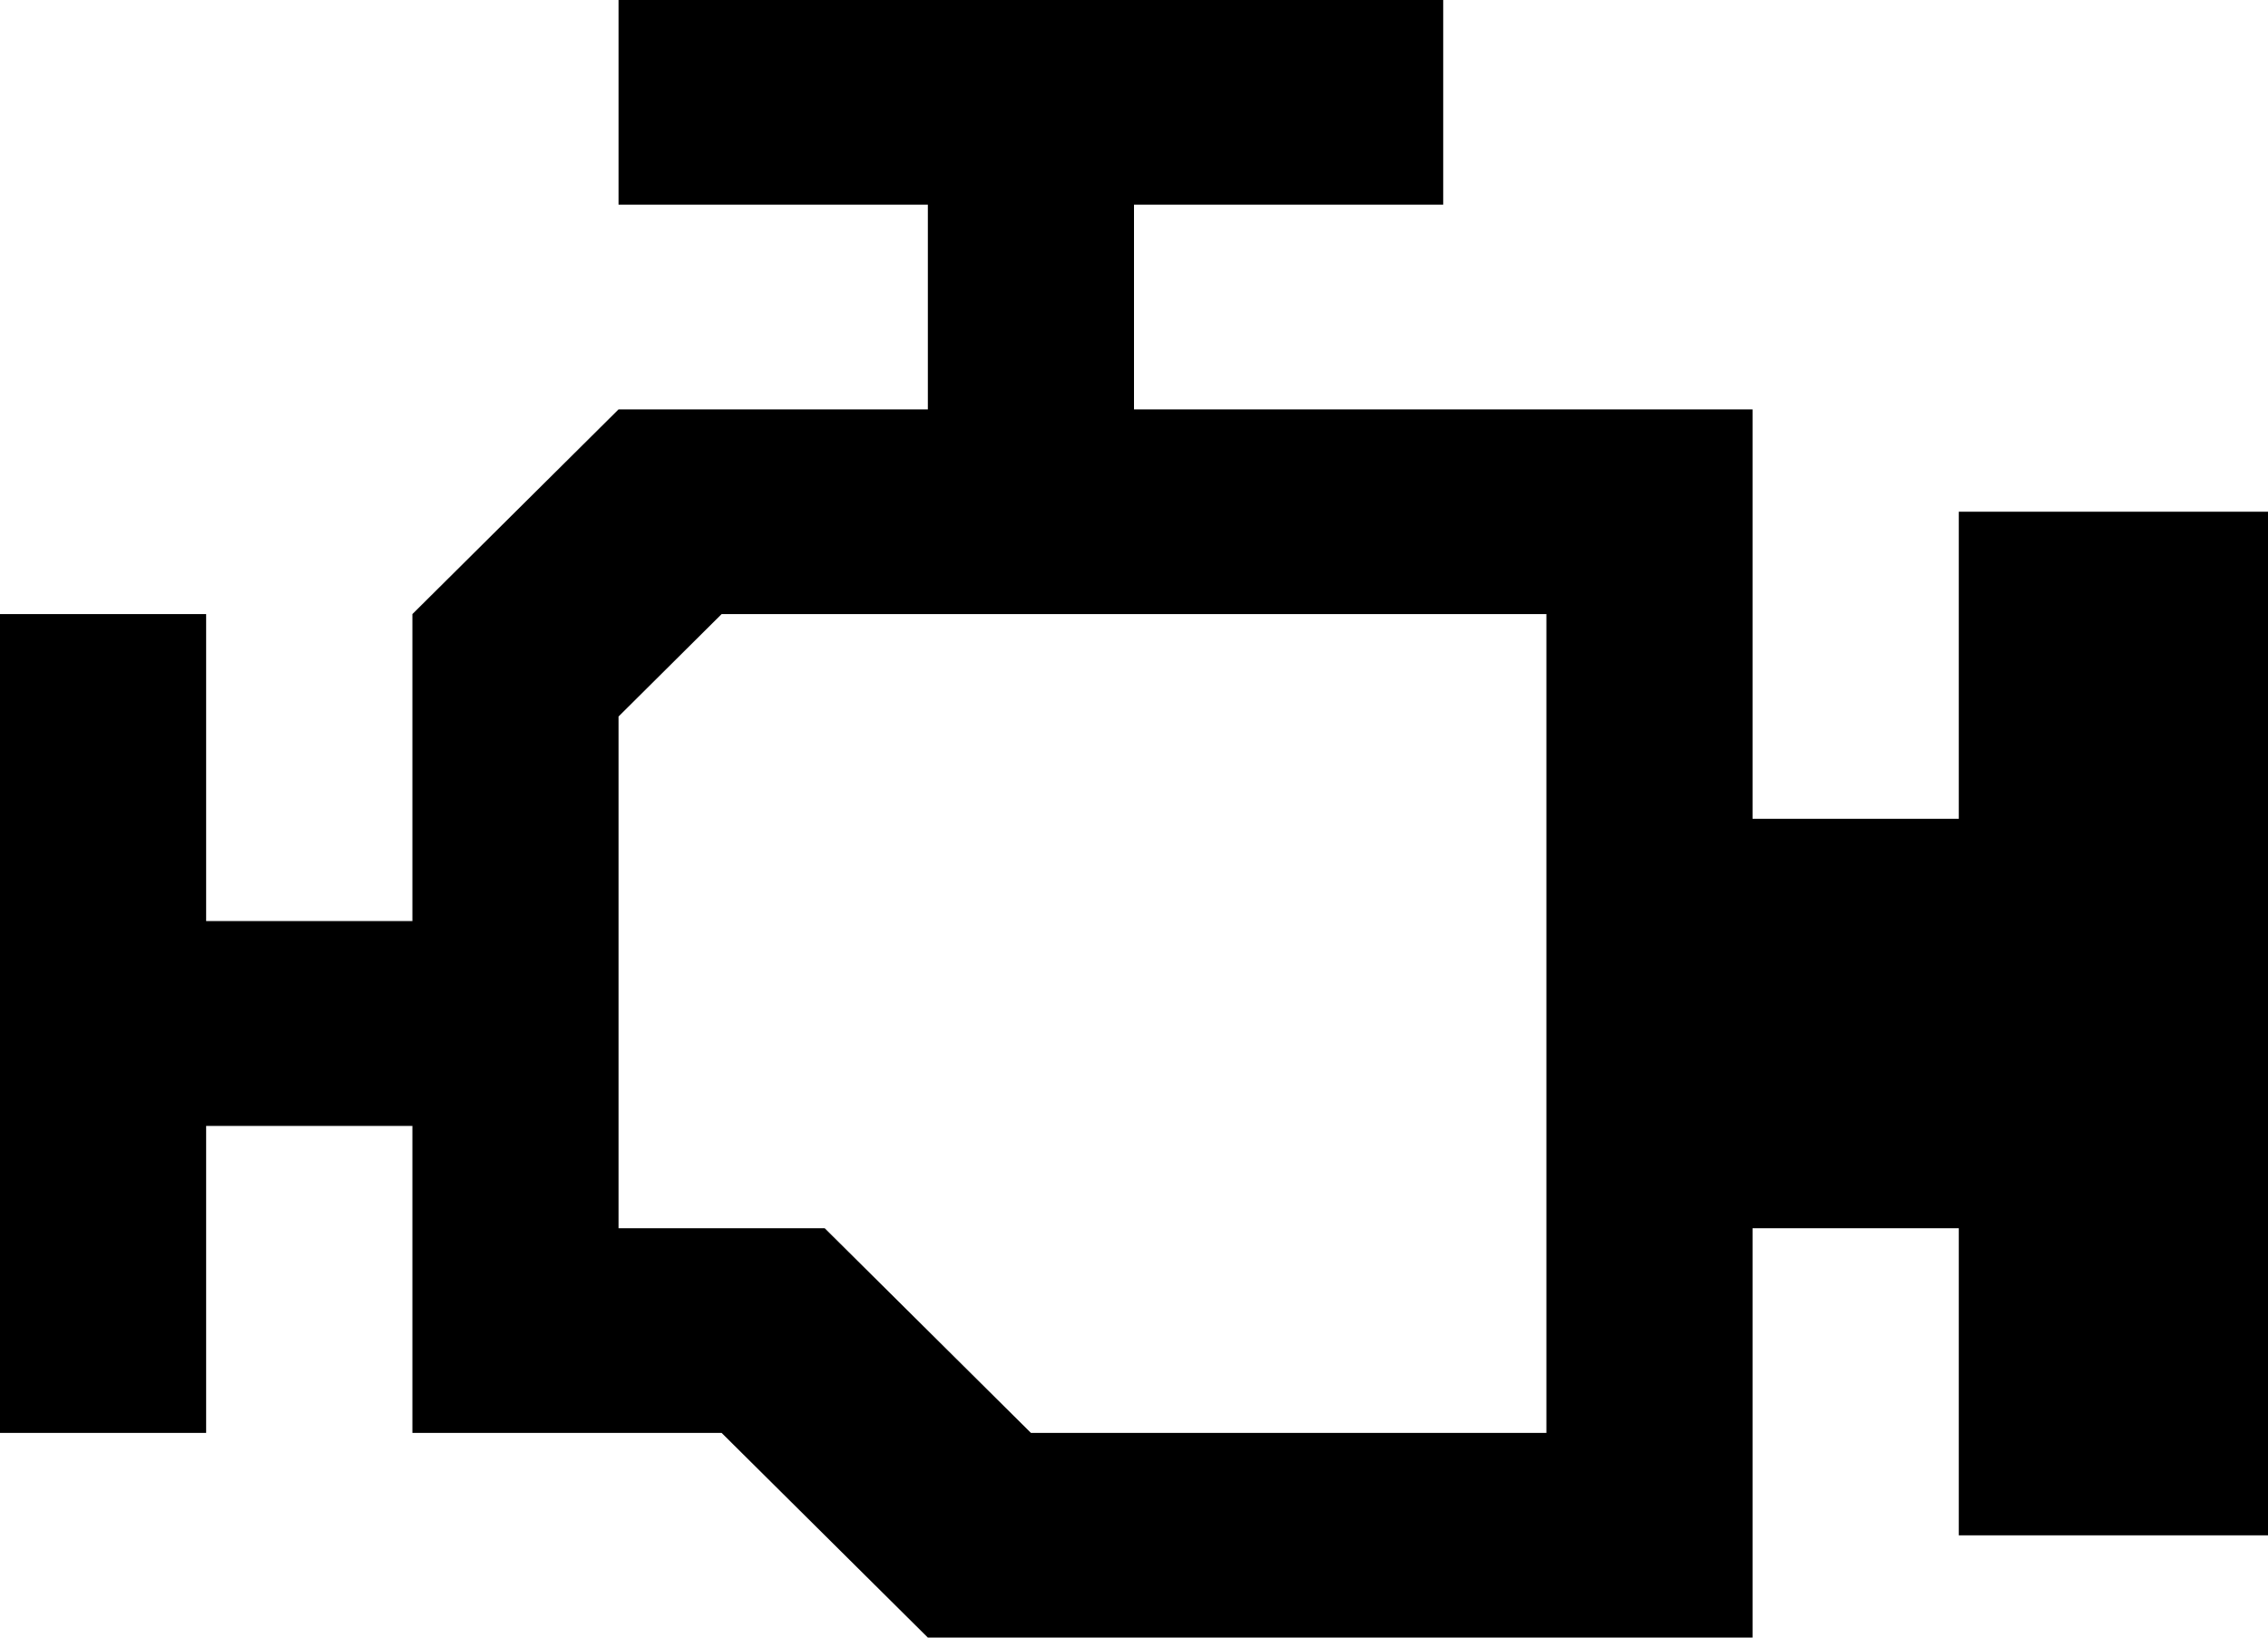 <svg width="18" height="13" viewBox="0 0 18 13" fill="none" xmlns="http://www.w3.org/2000/svg">
<path d="M5.727 4.875H12.273V11.375H8.182L6.545 9.75H4.909V5.688L5.727 4.875ZM4.909 0V1.625H7.364V3.25H4.909L3.273 4.875V7.312H1.636V4.875H0V11.375H1.636V8.938H3.273V11.375H5.727L7.364 13H13.909V9.75H15.546V12.188H18V4.062H15.546V6.5H13.909V3.25H9V1.625H11.454V0H4.909Z" fill="black"/>
</svg>
